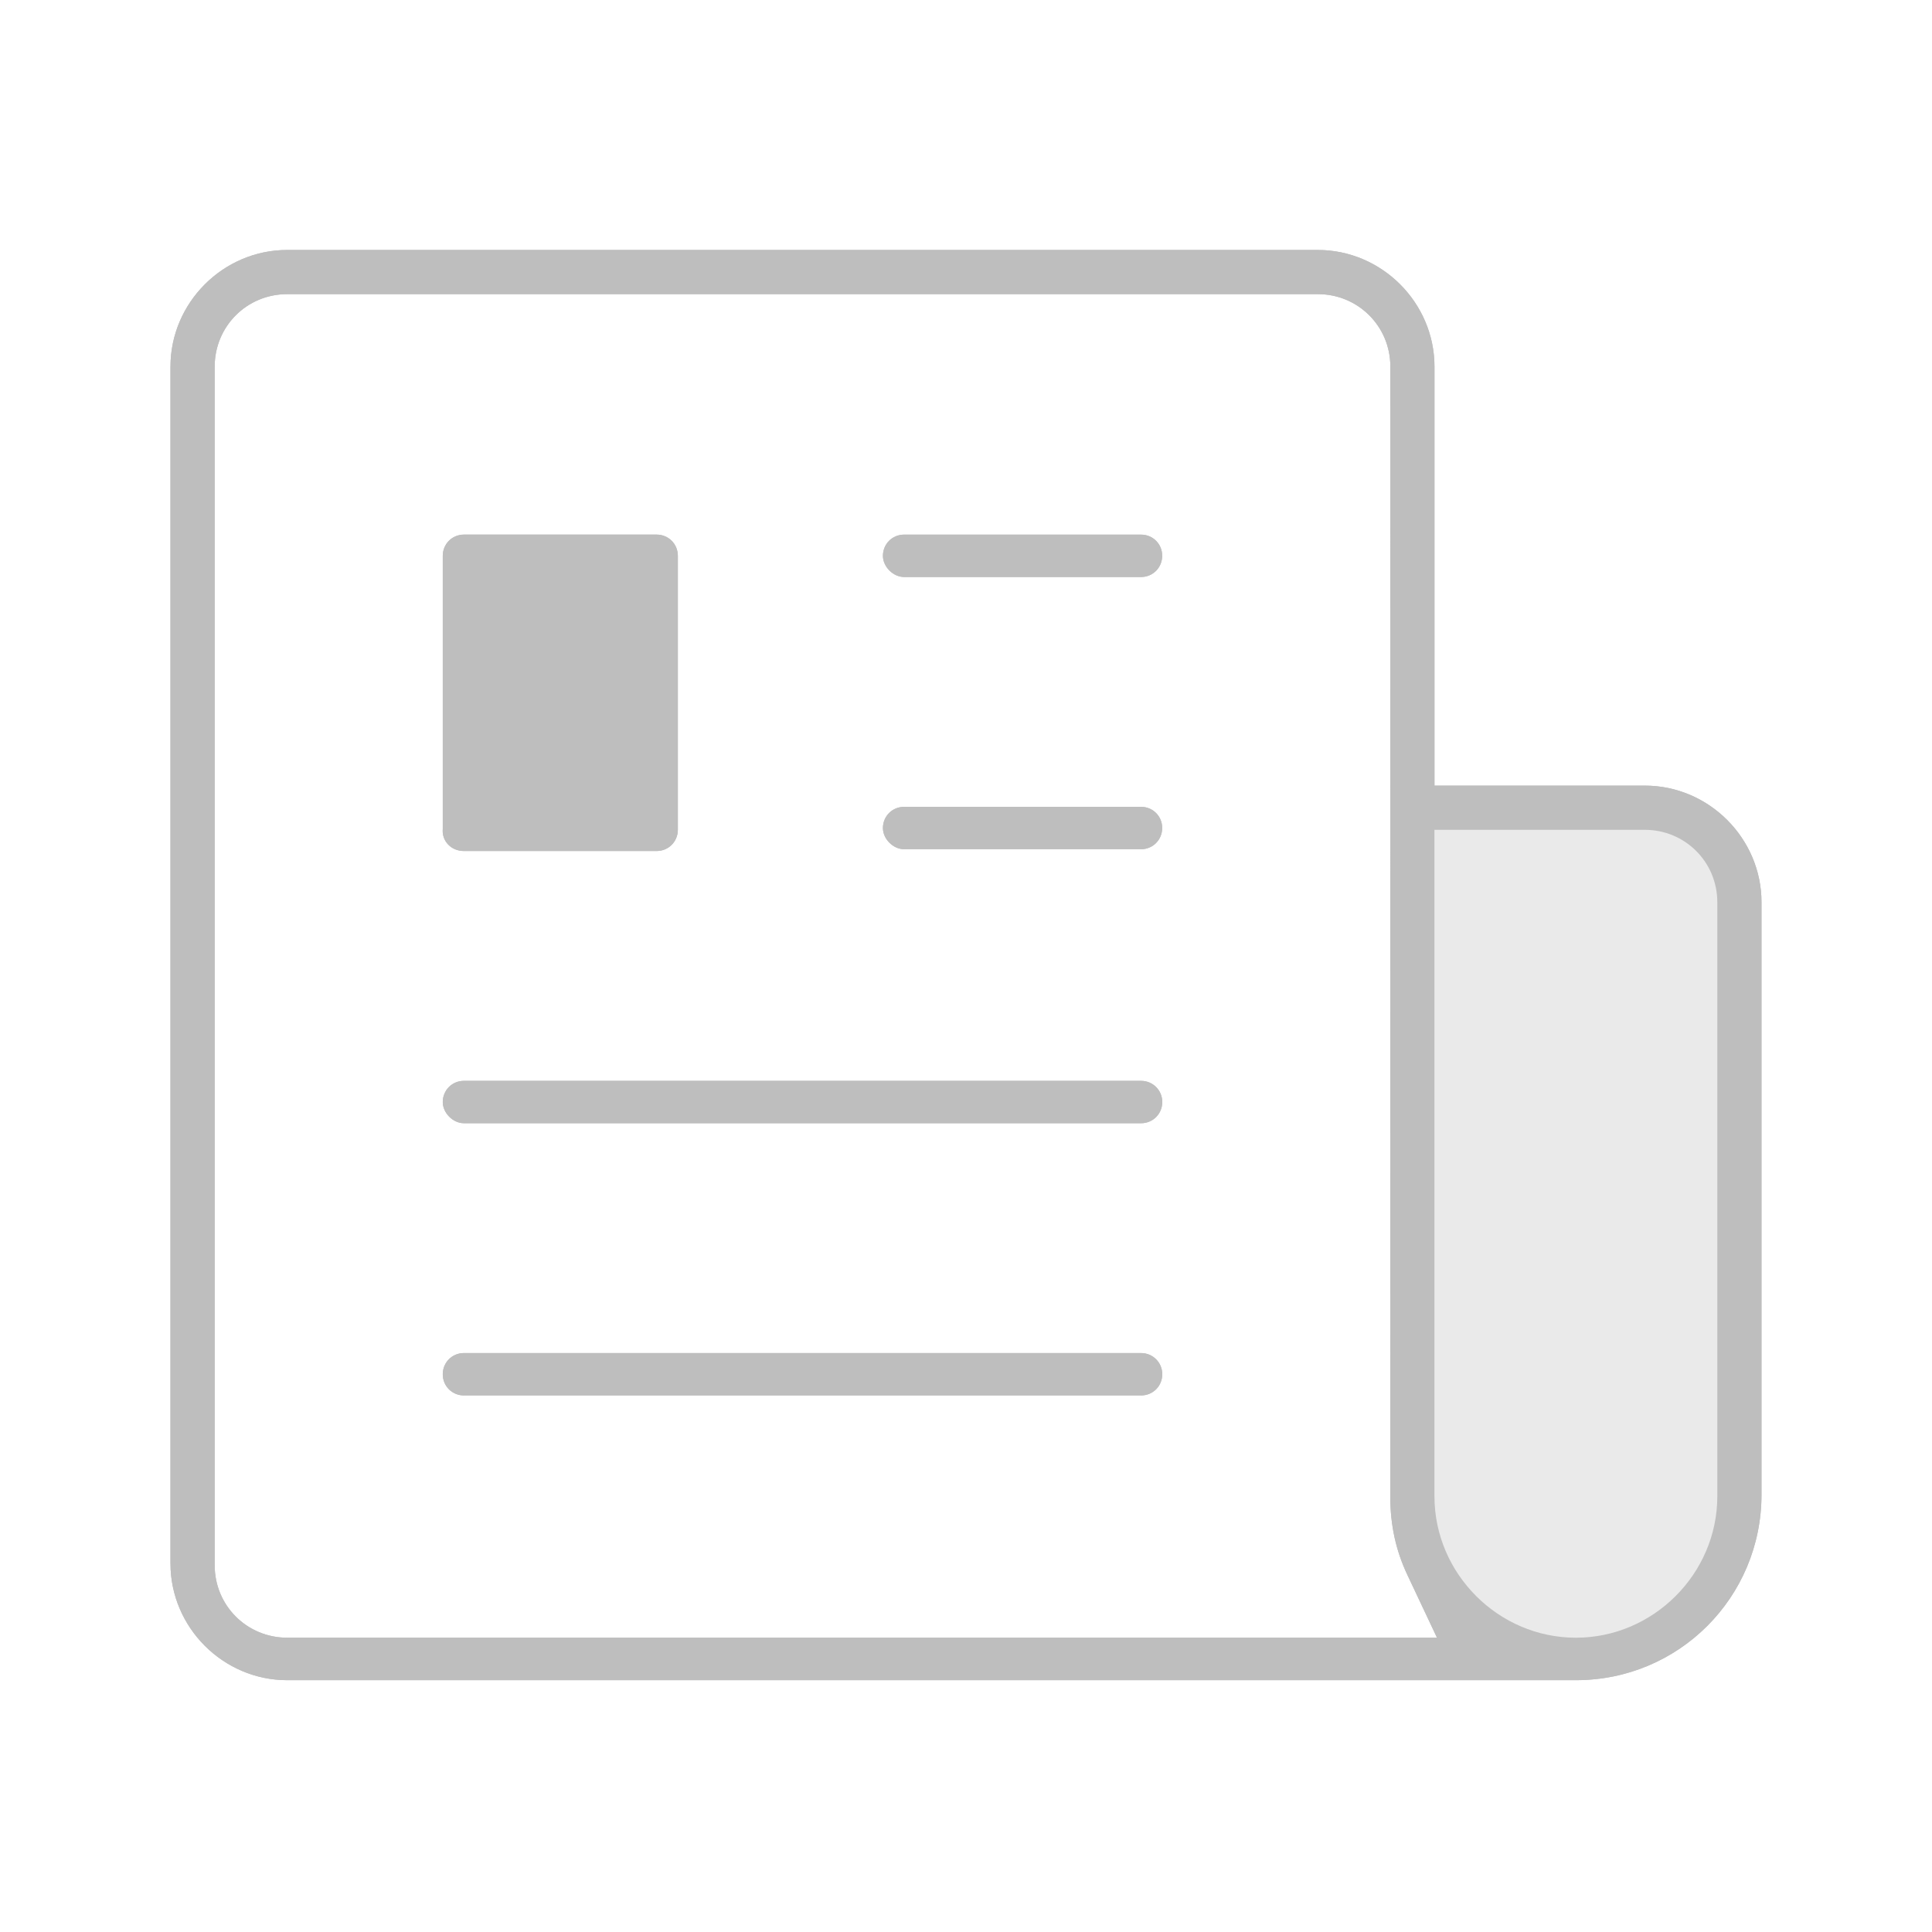 <svg width="68" height="68" viewBox="0 0 68 68" fill="none" xmlns="http://www.w3.org/2000/svg">
<path fill-rule="evenodd" clip-rule="evenodd" d="M6 12.905C6 10.653 7.856 8.798 10.108 8.798H46.381C48.633 8.798 50.489 10.653 50.489 12.905V27.651H57.892C60.145 27.651 61.999 29.505 61.999 31.757V52.603C61.999 56.224 59.087 59.137 55.466 59.137H10.108C7.856 59.137 6 57.281 6 55.029V12.905ZM10.108 10.353C8.685 10.353 7.556 11.489 7.556 12.905V55.09C7.556 56.513 8.692 57.642 10.108 57.642L50.577 57.641L49.531 55.423C49.135 54.582 48.933 53.689 48.933 52.664L48.936 12.905C48.936 11.482 47.799 10.353 46.384 10.353H10.108ZM15.584 19.562C15.584 19.149 15.91 18.816 16.331 18.816H23.111C23.525 18.816 23.858 19.142 23.858 19.562V29.207C23.858 29.62 23.532 29.953 23.111 29.953H16.331C15.867 29.953 15.564 29.595 15.582 29.218L15.584 29.181V19.562ZM31.076 19.563C31.076 19.149 31.402 18.817 31.823 18.817H40.159C40.583 18.817 40.906 19.151 40.905 19.56L40.905 19.563C40.905 19.976 40.58 20.309 40.159 20.309H31.823C31.437 20.309 31.076 19.948 31.076 19.563ZM31.076 29.144C31.076 28.73 31.402 28.398 31.823 28.398H40.159C40.583 28.398 40.906 28.733 40.905 29.141L40.905 29.144C40.905 29.557 40.58 29.89 40.159 29.89H31.823C31.437 29.89 31.076 29.529 31.076 29.144ZM57.892 29.207H50.488V52.664C50.488 55.39 52.74 57.642 55.466 57.642C58.192 57.642 60.444 55.39 60.444 52.664V31.759C60.444 30.336 59.307 29.207 57.892 29.207ZM15.584 38.788C15.584 38.375 15.909 38.042 16.33 38.042H40.159C40.582 38.042 40.908 38.377 40.908 38.788C40.908 39.201 40.582 39.534 40.161 39.534H16.33C15.944 39.534 15.584 39.173 15.584 38.788ZM15.584 48.369C15.584 47.956 15.909 47.623 16.33 47.623H40.159C40.581 47.623 40.908 47.959 40.908 48.369C40.908 48.782 40.582 49.115 40.161 49.115H16.33C15.916 49.115 15.584 48.79 15.584 48.369Z" fill="#BEBEBE"/>
<path d="M50.221 29H60.719V52.751C60.719 55.65 58.369 58 55.47 58V58C52.571 58 50.221 55.65 50.221 52.751V29Z" fill="#EAEAEA"/>
<path fill-rule="evenodd" clip-rule="evenodd" d="M6 12.905C6 10.653 7.856 8.798 10.108 8.798H46.381C48.633 8.798 50.489 10.653 50.489 12.905V27.651H57.892C60.145 27.651 61.999 29.505 61.999 31.757V52.603C61.999 56.224 59.087 59.137 55.466 59.137H10.108C7.856 59.137 6 57.281 6 55.029V12.905ZM10.108 10.353C8.685 10.353 7.556 11.489 7.556 12.905V55.09C7.556 56.513 8.692 57.642 10.108 57.642L50.577 57.641L49.531 55.423C49.135 54.582 48.933 53.689 48.933 52.664L48.936 12.905C48.936 11.482 47.799 10.353 46.384 10.353H10.108ZM15.584 19.562C15.584 19.149 15.91 18.816 16.331 18.816H23.111C23.525 18.816 23.858 19.142 23.858 19.562V29.207C23.858 29.62 23.532 29.953 23.111 29.953H16.331C15.867 29.953 15.564 29.595 15.582 29.218L15.584 29.181V19.562ZM31.076 19.563C31.076 19.149 31.402 18.817 31.823 18.817H40.159C40.583 18.817 40.906 19.151 40.905 19.56L40.905 19.563C40.905 19.976 40.58 20.309 40.159 20.309H31.823C31.437 20.309 31.076 19.948 31.076 19.563ZM31.076 29.144C31.076 28.73 31.402 28.398 31.823 28.398H40.159C40.583 28.398 40.906 28.733 40.905 29.141L40.905 29.144C40.905 29.557 40.58 29.89 40.159 29.89H31.823C31.437 29.89 31.076 29.529 31.076 29.144ZM57.892 29.207H50.488V52.664C50.488 55.39 52.74 57.642 55.466 57.642C58.192 57.642 60.444 55.39 60.444 52.664V31.759C60.444 30.336 59.307 29.207 57.892 29.207ZM15.584 38.788C15.584 38.375 15.909 38.042 16.33 38.042H40.159C40.582 38.042 40.908 38.377 40.908 38.788C40.908 39.201 40.582 39.534 40.161 39.534H16.33C15.944 39.534 15.584 39.173 15.584 38.788ZM15.584 48.369C15.584 47.956 15.909 47.623 16.33 47.623H40.159C40.581 47.623 40.908 47.959 40.908 48.369C40.908 48.782 40.582 49.115 40.161 49.115H16.33C15.916 49.115 15.584 48.79 15.584 48.369Z" fill="#BEBEBE"/>
</svg>
